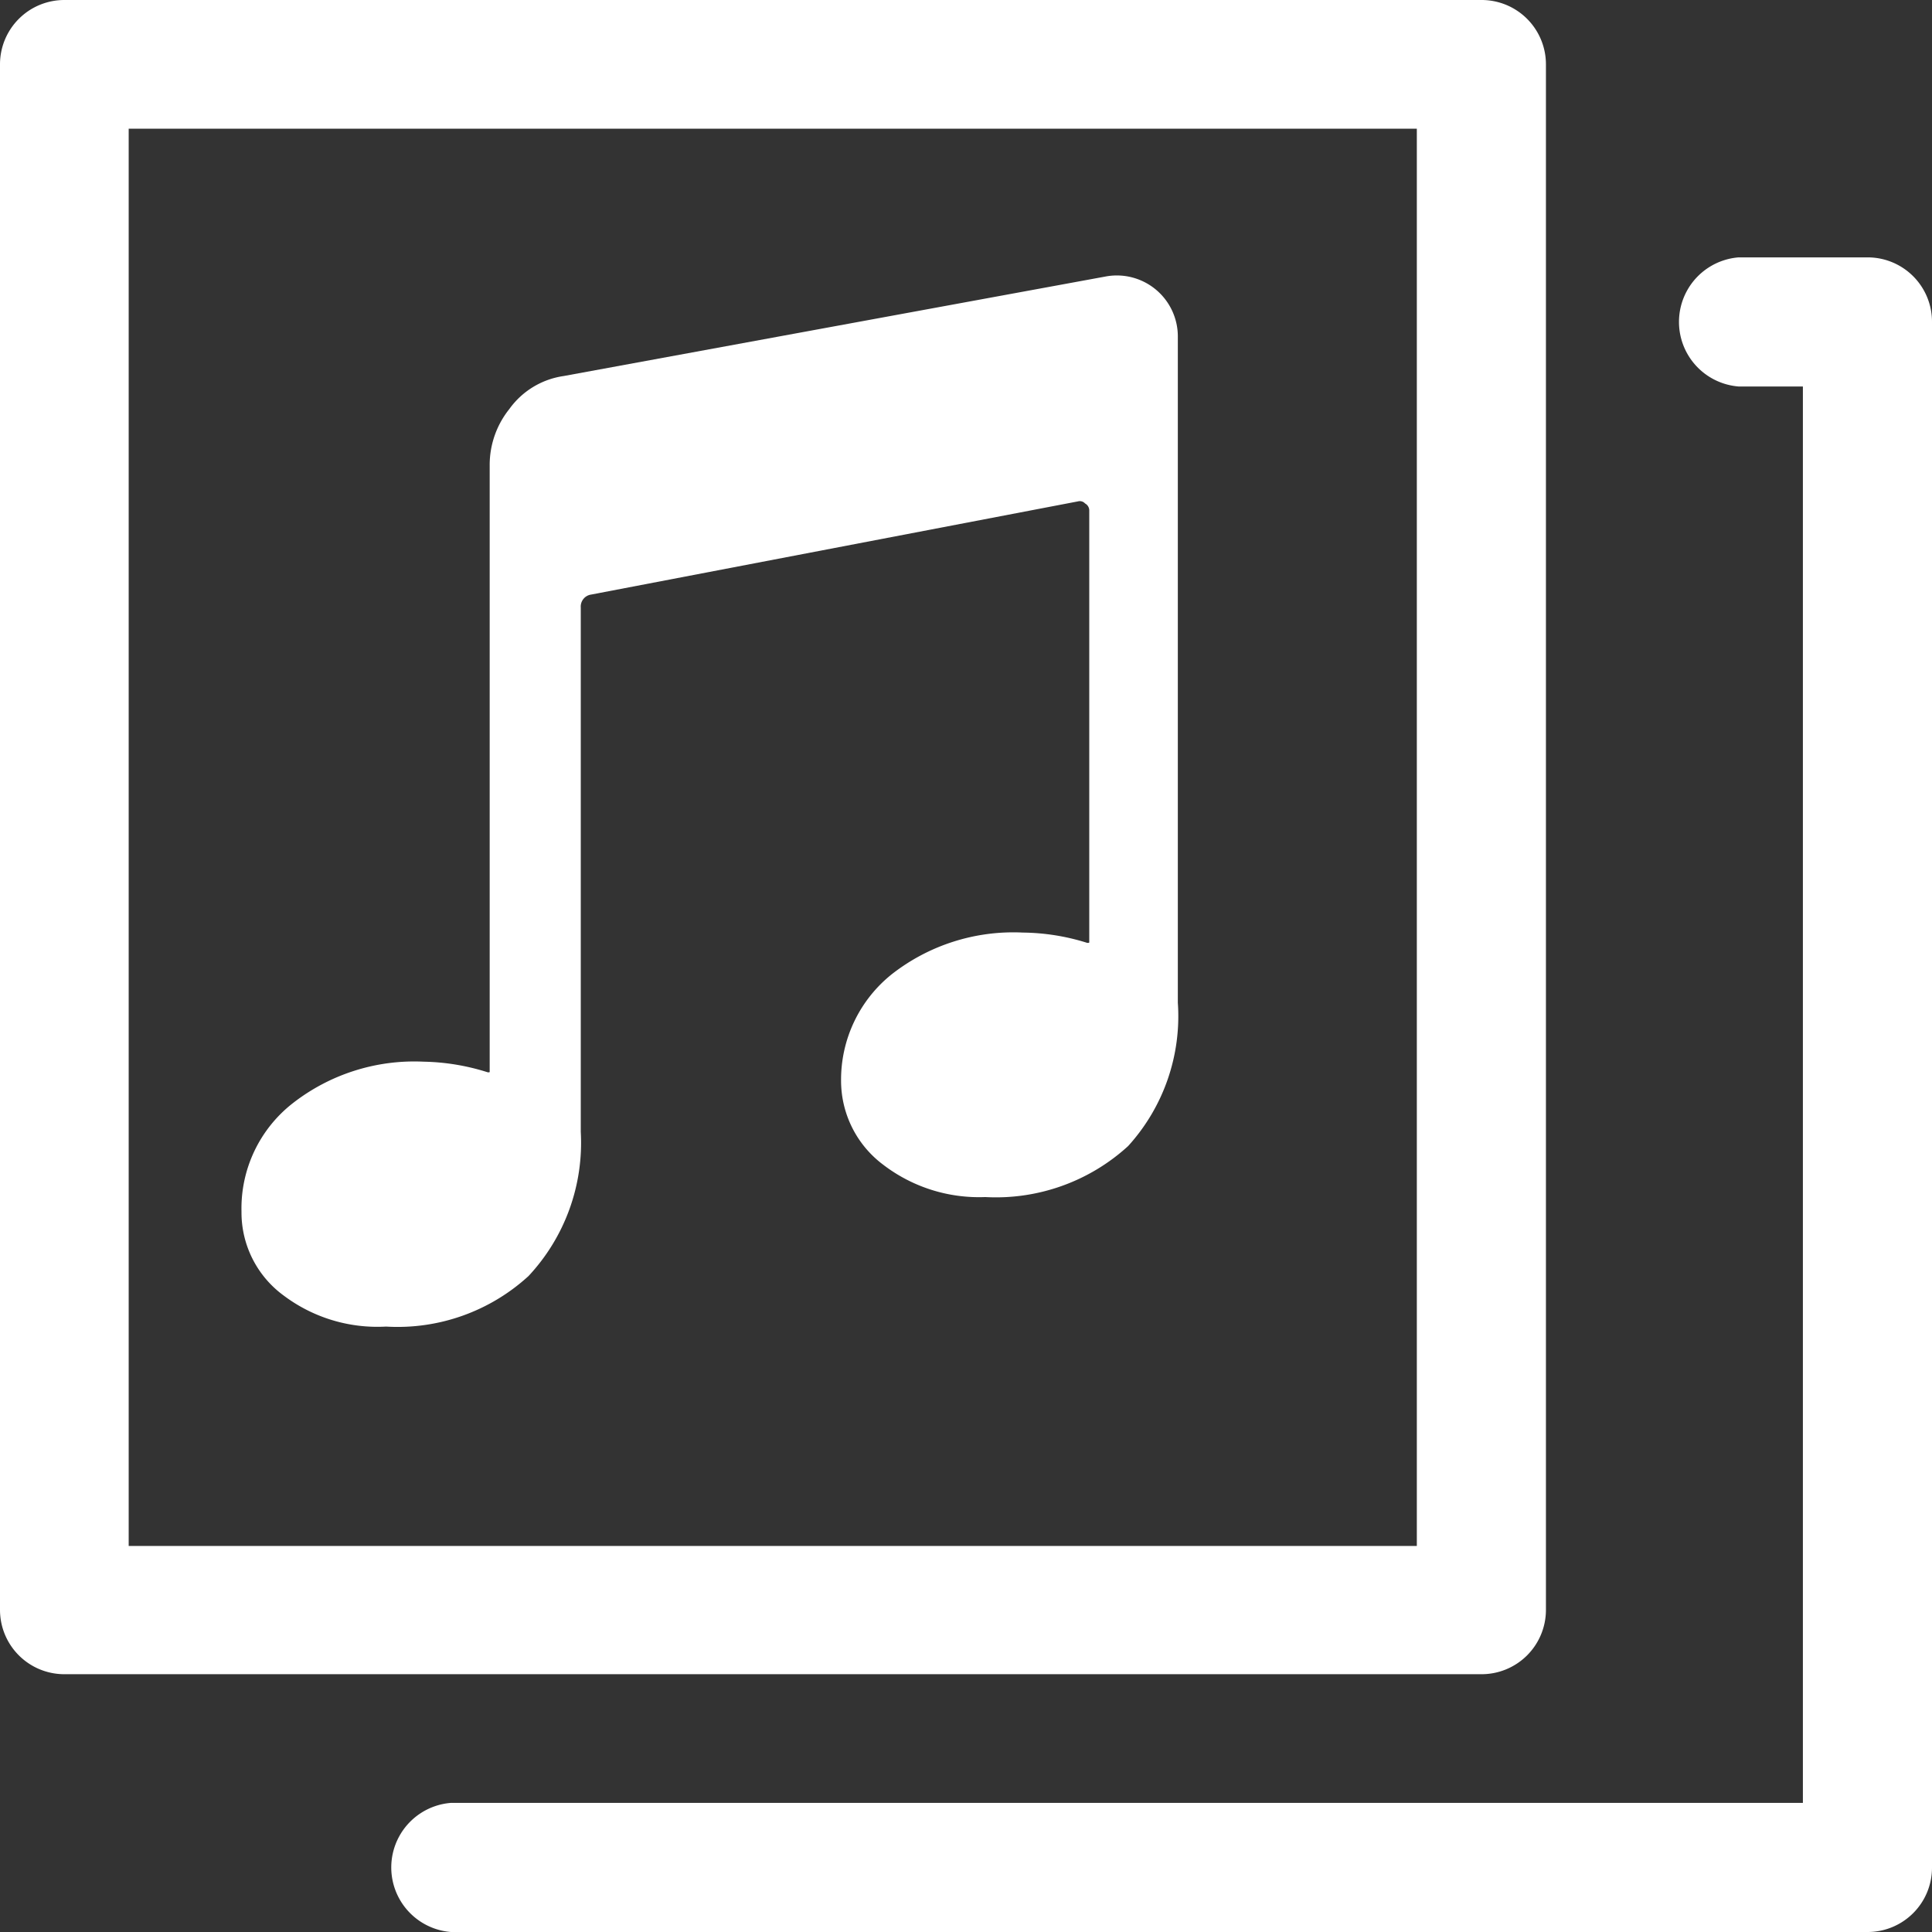 <svg xmlns="http://www.w3.org/2000/svg" viewBox="0 0 46.24 46.24"><rect x="0" y="0" width="46.24" height="46.24" fill="#333333" stroke="none"/><defs><style>.cls-1{fill:#fff;}</style></defs><g id="Capa_2" data-name="Capa 2"><g id="borde"><path class="cls-1" d="M35.45,40.07H1.54A1.54,1.54,0,0,1,0,38.53v-37A1.54,1.54,0,0,1,1.54,0H35.45A1.54,1.54,0,0,1,37,1.54v37A1.54,1.54,0,0,1,35.45,40.07ZM3.08,37H33.91V3.08H3.08Z"/><path class="cls-1" d="M44.7,46.24H10.79a1.55,1.55,0,0,1,0-3.09H43.15V9.25H41.61a1.55,1.55,0,0,1,0-3.09H44.7a1.54,1.54,0,0,1,1.54,1.55v37A1.54,1.54,0,0,1,44.7,46.24Z"/><path class="cls-1" d="M26.45,6.62a1.46,1.46,0,0,1,1.74,1.43V24A4.62,4.62,0,0,1,27,27.43a4.69,4.69,0,0,1-3.42,1.22,3.77,3.77,0,0,1-2.45-.78,2.51,2.51,0,0,1-1-2,3.23,3.23,0,0,1,1.21-2.55,4.72,4.72,0,0,1,3.14-1,5.28,5.28,0,0,1,1.52.24.09.09,0,0,0,.07,0,0,0,0,0,0,0,0V12.21a.19.19,0,0,0-.1-.16A.17.17,0,0,0,25.8,12L14.15,14.23a.29.29,0,0,0-.25.31V27.09a4.67,4.67,0,0,1-1.25,3.45,4.64,4.64,0,0,1-3.41,1.21A3.73,3.73,0,0,1,6.78,31a2.46,2.46,0,0,1-1-2A3.19,3.19,0,0,1,7,26.41a4.73,4.73,0,0,1,3.14-1,5.36,5.36,0,0,1,1.52.25.09.09,0,0,0,.06,0,0,0,0,0,0,0,0V11.15a2.14,2.14,0,0,1,.47-1.36A1.94,1.94,0,0,1,13.49,9Z"/></g></g></svg>
